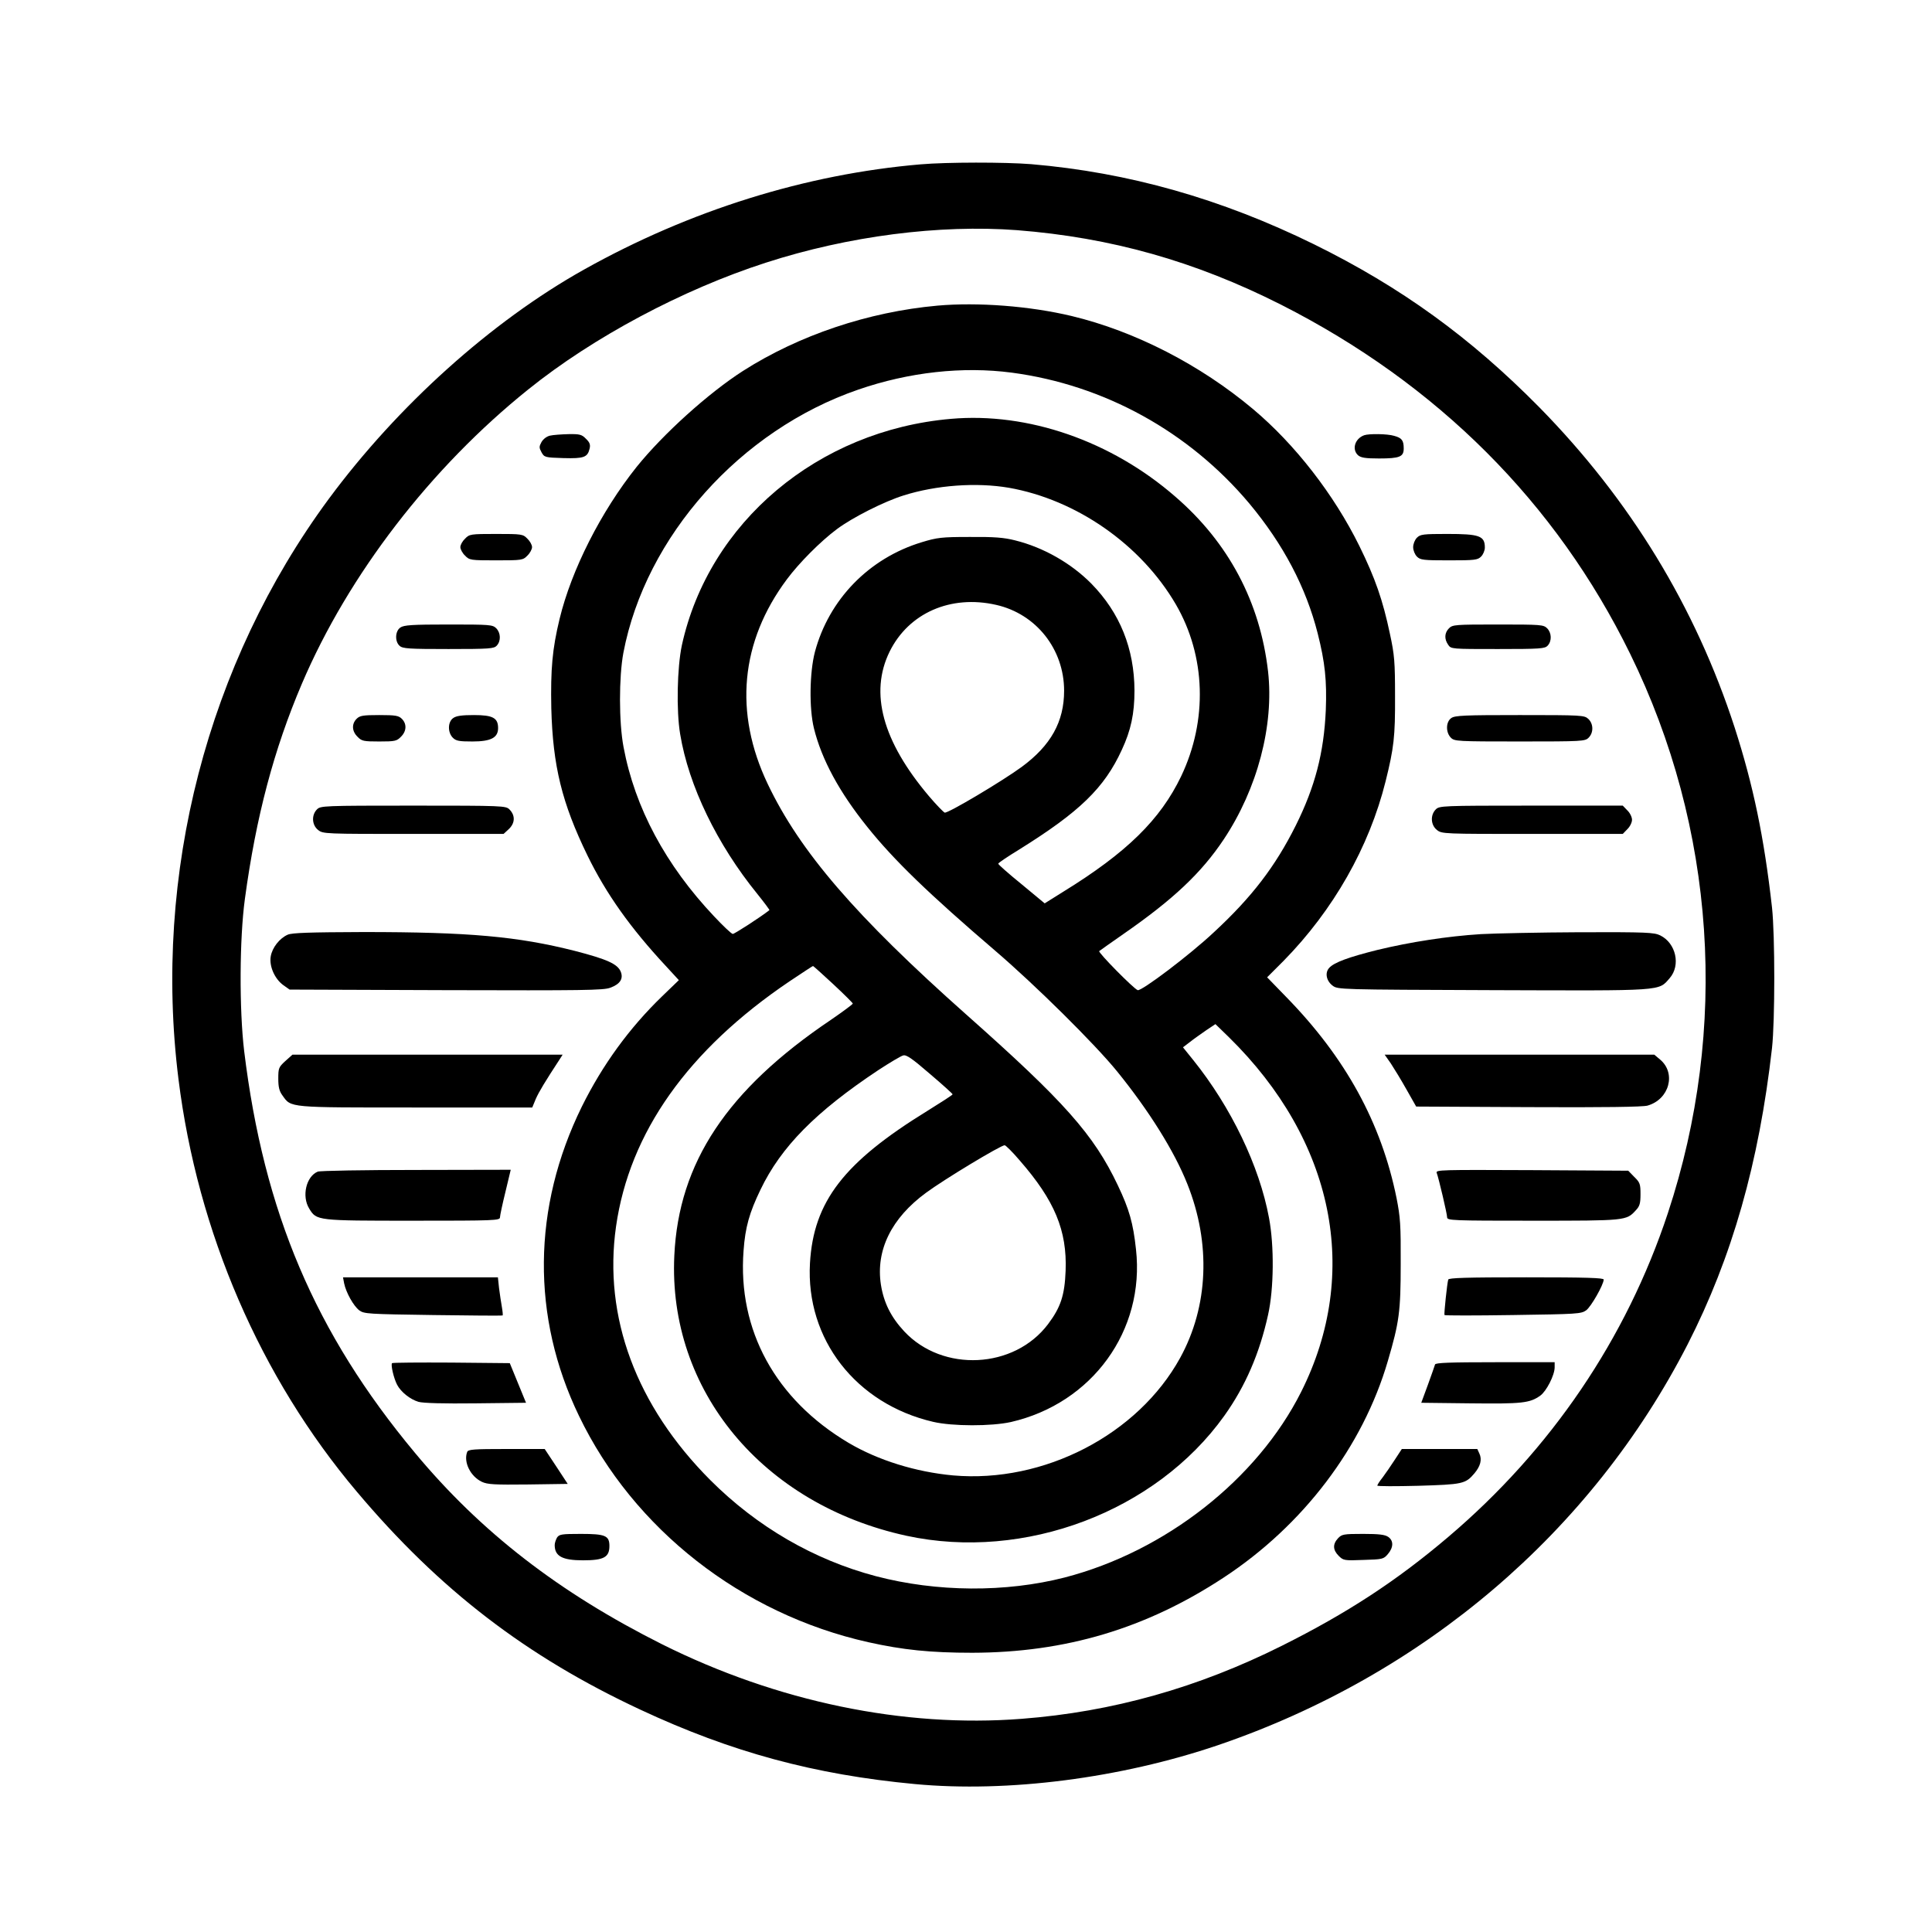 <?xml version="1.0" encoding="UTF-8" standalone="no"?>
<svg
   version="1.0"
   width="1024pt"
   height="1024pt"
   viewBox="0 0 1024 1024"
   preserveAspectRatio="xMidYMid meet"
   id="svg27"
   sodipodi:docname="Designer.svg"
   inkscape:version="1.3.2 (091e20e, 2023-11-25, custom)"
   xmlns:inkscape="http://www.inkscape.org/namespaces/inkscape"
   xmlns:sodipodi="http://sodipodi.sourceforge.net/DTD/sodipodi-0.dtd"
   xmlns="http://www.w3.org/2000/svg"
   xmlns:svg="http://www.w3.org/2000/svg">
  <defs
     id="defs27" />
  <sodipodi:namedview
     id="namedview27"
     pagecolor="#ffffff"
     bordercolor="#666666"
     borderopacity="1.0"
     inkscape:showpageshadow="2"
     inkscape:pageopacity="0.0"
     inkscape:pagecheckerboard="true"
     inkscape:deskcolor="#d1d1d1"
     inkscape:document-units="pt"
     inkscape:zoom="0.86499023"
     inkscape:cx="682.66667"
     inkscape:cy="682.66667"
     inkscape:window-width="2560"
     inkscape:window-height="1377"
     inkscape:window-x="-8"
     inkscape:window-y="-8"
     inkscape:window-maximized="1"
     inkscape:current-layer="svg27" />
  <g
     transform="translate(0,1024) scale(0.1,-0.1)"
     fill="#000000"
     stroke="none"
     id="g27">
    <path
       d="M4880 9369 c-610 -52 -1224 -244 -1785 -558 -491 -275 -987 -721 -1353 -1216 -643 -872 -932 -1988 -796 -3075 101 -810 434 -1581 945 -2186 438 -520 899 -874 1504 -1156 482 -225 921 -344 1455 -394 492 -46 1089 31 1605 206 1091 372 1980 1130 2490 2125 235 460 378 961 447 1570 16 145 16 598 0 745 -42 374 -100 650 -198 954 -208 640 -554 1207 -1035 1697 -365 370 -733 637 -1194 864 -493 242 -983 381 -1500 425 -138 11 -446 11 -585 -1z m511 -349 c497 -39 942 -164 1399 -395 828 -420 1457 -1048 1850 -1850 453 -924 524 -1985 200 -2965 -220 -665 -619 -1254 -1165 -1717 -273 -232 -535 -403 -881 -576 -444 -222 -897 -350 -1378 -387 -626 -49 -1298 91 -1907 395 -546 274 -961 595 -1310 1015 -529 635 -801 1276 -905 2130 -26 218 -25 594 4 806 59 436 154 793 302 1140 247 579 684 1146 1200 1560 344 277 819 530 1260 672 436 141 919 203 1331 172z"
       id="path1" />
    <path
       d="M4968 8620 c-366 -33 -734 -157 -1030 -346 -184 -118 -423 -334 -564 -509 -189 -237 -345 -545 -408 -805 -39 -161 -48 -267 -44 -474 8 -305 56 -502 192 -781 99 -203 228 -384 415 -585 l69 -75 -88 -85 c-175 -169 -317 -365 -426 -585 -263 -535 -269 -1114 -15 -1640 289 -600 863 -1049 1533 -1199 184 -41 330 -56 551 -56 494 1 921 128 1332 398 422 277 738 693 871 1149 60 204 68 262 68 513 1 208 -2 248 -22 350 -81 399 -270 744 -586 1067 l-100 103 87 87 c264 269 454 603 541 952 44 177 51 237 50 451 0 182 -3 219 -27 330 -38 180 -78 295 -162 466 -134 272 -341 539 -564 726 -279 234 -624 412 -961 493 -222 53 -497 74 -712 55z m394 -355 c491 -65 940 -313 1260 -694 180 -216 300 -444 362 -688 39 -154 49 -251 43 -407 -10 -226 -57 -406 -159 -611 -109 -218 -233 -380 -434 -566 -131 -123 -385 -314 -404 -307 -23 9 -211 200 -204 207 5 4 63 45 129 91 264 183 413 324 531 501 179 269 267 604 235 890 -42 367 -209 683 -492 927 -339 295 -781 448 -1189 412 -705 -61 -1283 -548 -1426 -1200 -25 -118 -30 -347 -9 -471 45 -274 196 -585 409 -847 37 -46 66 -85 64 -86 -50 -39 -185 -126 -194 -126 -7 0 -51 42 -99 93 -257 272 -420 576 -480 897 -25 131 -25 371 -1 500 118 618 620 1180 1245 1395 269 93 554 124 813 90z m-16 -610 c359 -63 701 -301 886 -618 159 -273 170 -615 28 -912 -110 -229 -288 -404 -624 -611 l-99 -62 -123 102 c-68 55 -123 104 -123 108 -1 4 50 38 112 76 319 199 450 325 543 528 48 103 67 191 67 314 -1 222 -77 412 -229 567 -107 108 -254 192 -404 229 -59 15 -110 19 -240 18 -150 0 -173 -3 -255 -28 -280 -85 -492 -304 -566 -582 -28 -108 -31 -298 -5 -404 41 -166 135 -339 283 -523 141 -176 324 -353 680 -658 210 -180 525 -491 645 -639 167 -206 302 -421 371 -595 126 -315 112 -649 -38 -922 -224 -407 -722 -665 -1203 -623 -197 18 -398 80 -555 173 -387 230 -588 597 -556 1018 9 125 31 202 90 324 109 227 293 413 624 633 61 40 120 75 132 78 17 5 47 -16 142 -98 66 -56 120 -105 120 -108 1 -3 -60 -42 -134 -88 -442 -272 -603 -480 -622 -807 -23 -403 244 -746 653 -841 103 -24 308 -24 412 -1 431 99 711 485 663 915 -15 140 -36 213 -96 339 -128 270 -284 445 -805 907 -585 520 -880 862 -1051 1221 -180 378 -145 754 102 1085 64 86 177 200 264 265 81 61 251 147 354 179 174 55 386 70 557 41z m-66 -621 c212 -48 360 -235 360 -455 0 -164 -70 -290 -225 -404 -104 -76 -393 -248 -408 -242 -7 3 -45 42 -84 88 -246 291 -315 547 -208 765 101 205 324 303 565 248z m-864 -2010 c57 -53 104 -100 104 -103 0 -4 -53 -43 -117 -87 -549 -370 -806 -756 -829 -1249 -34 -714 468 -1319 1231 -1485 625 -135 1321 128 1684 636 112 157 187 331 232 535 31 138 33 366 5 514 -51 275 -201 587 -402 837 l-54 67 38 29 c20 16 59 43 86 62 l48 32 70 -68 c559 -548 702 -1250 384 -1882 -233 -463 -720 -845 -1253 -983 -312 -80 -678 -78 -1001 7 -329 87 -630 262 -877 509 -393 394 -568 865 -500 1344 71 498 381 936 920 1300 66 44 122 81 124 81 2 0 50 -43 107 -96z m989 -935 c185 -212 251 -371 243 -584 -5 -130 -26 -194 -93 -283 -179 -238 -558 -257 -762 -39 -71 76 -109 153 -124 248 -28 182 55 352 239 487 96 71 396 252 417 252 5 0 42 -36 80 -81z"
       id="path2" />
    <path
       d="M2915 7931 c-17 -4 -35 -17 -45 -34 -13 -24 -13 -30 0 -54 15 -27 18 -28 116 -31 109 -3 128 4 139 50 5 21 1 33 -19 52 -22 23 -33 26 -93 25 -37 -1 -81 -4 -98 -8z"
       id="path3" />
    <path
       d="M7230 7933 c-49 -18 -66 -75 -32 -106 15 -13 39 -17 111 -17 110 0 131 9 131 53 0 43 -10 56 -51 67 -36 11 -134 12 -159 3z"
       id="path4" />
    <path
       d="M2465 7385 c-14 -13 -25 -33 -25 -45 0 -11 11 -32 25 -45 23 -24 29 -25 165 -25 136 0 142 1 165 25 14 13 25 34 25 45 0 12 -11 32 -25 45 -23 24 -29 25 -165 25 -136 0 -142 -1 -165 -25z"
       id="path5" />
    <path
       d="M7510 7390 c-11 -11 -20 -33 -20 -50 0 -17 9 -39 20 -50 18 -18 33 -20 170 -20 137 0 152 2 170 20 11 11 20 32 20 48 0 62 -29 72 -199 72 -128 0 -143 -2 -161 -20z"
       id="path6" />
    <path
       d="M2122 6914 c-28 -19 -30 -74 -4 -97 16 -15 49 -17 259 -17 220 0 241 2 256 18 23 25 21 68 -3 92 -19 19 -33 20 -253 20 -194 0 -236 -3 -255 -16z"
       id="path7" />
    <path
       d="M7680 6910 c-24 -24 -26 -57 -4 -88 15 -22 18 -22 263 -22 227 0 249 2 264 18 23 25 21 68 -3 92 -19 19 -33 20 -260 20 -227 0 -241 -1 -260 -20z"
       id="path8" />
    <path
       d="M1890 6430 c-27 -27 -25 -66 5 -95 22 -23 32 -25 115 -25 83 0 93 2 115 25 30 29 32 68 5 95 -17 17 -33 20 -120 20 -87 0 -103 -3 -120 -20z"
       id="path9" />
    <path
       d="M2402 6434 c-29 -20 -30 -76 -2 -104 17 -17 33 -20 104 -20 98 0 136 20 136 71 0 54 -28 69 -128 69 -63 0 -94 -4 -110 -16z"
       id="path10" />
    <path
       d="M7692 6434 c-29 -20 -30 -76 -2 -104 19 -19 33 -20 365 -20 332 0 346 1 365 20 27 27 26 74 -2 100 -21 19 -33 20 -363 20 -292 0 -344 -2 -363 -16z"
       id="path11" />
    <path
       d="M1680 5950 c-30 -30 -27 -83 6 -109 26 -21 36 -21 505 -21 l478 0 25 23 c36 32 39 74 6 107 -19 19 -33 20 -510 20 -477 0 -491 -1 -510 -20z"
       id="path12" />
    <path
       d="M7610 5950 c-30 -30 -27 -83 6 -109 26 -21 36 -21 506 -21 l479 0 24 25 c14 13 25 36 25 50 0 14 -11 37 -25 50 l-24 25 -486 0 c-472 0 -486 -1 -505 -20z"
       id="path13" />
    <path
       d="M1525 5286 c-43 -19 -82 -68 -90 -115 -9 -52 21 -119 66 -152 l34 -24 830 -3 c723 -2 835 -1 870 13 52 19 70 48 55 85 -17 41 -73 66 -243 110 -304 77 -561 100 -1121 100 -286 -1 -378 -4 -401 -14z"
       id="path14" />
    <path
       d="M7850 5289 c-178 -11 -376 -42 -550 -84 -152 -38 -229 -66 -255 -95 -24 -26 -15 -69 18 -94 28 -21 33 -21 850 -24 914 -3 876 -6 937 64 59 68 33 185 -50 226 -32 16 -72 18 -425 17 -214 -1 -451 -6 -525 -10z"
       id="path15" />
    <path
       d="M1512 4616 c-35 -32 -37 -38 -37 -93 0 -44 5 -66 22 -89 47 -66 26 -64 707 -64 l617 0 19 46 c17 38 47 88 128 212 l14 22 -716 0 -716 0 -38 -34z"
       id="path16" />
    <path
       d="M7372 4603 c17 -26 55 -88 83 -138 l51 -90 595 -3 c401 -2 606 1 631 8 116 33 153 172 67 244 l-31 26 -714 0 -715 0 33 -47z"
       id="path17" />
    <path
       d="M1684 4030 c-61 -25 -86 -130 -45 -196 39 -64 40 -64 550 -64 434 0 461 1 461 18 0 9 13 70 29 135 l28 117 -501 -1 c-275 0 -511 -4 -522 -9z"
       id="path18" />
    <path
       d="M7615 4023 c11 -30 55 -217 55 -235 0 -17 28 -18 455 -18 493 0 495 0 545 55 21 22 25 37 25 86 0 53 -3 62 -33 91 l-32 33 -511 3 c-486 2 -511 2 -504 -15z"
       id="path19" />
    <path
       d="M1824 3438 c10 -49 50 -120 80 -143 26 -19 46 -20 393 -25 200 -3 366 -4 367 -2 2 1 0 22 -4 45 -4 23 -11 68 -15 100 l-6 57 -411 0 -410 0 6 -32z"
       id="path20" />
    <path
       d="M7676 3458 c-6 -19 -23 -182 -20 -188 1 -3 164 -3 362 0 343 5 362 6 389 25 26 19 92 135 93 163 0 9 -89 12 -410 12 -320 0 -411 -3 -414 -12z"
       id="path21" />
    <path
       d="M2078 3015 c-8 -8 9 -81 27 -115 20 -38 69 -77 113 -90 24 -7 134 -10 303 -8 l267 3 -43 105 -43 105 -309 3 c-170 1 -312 0 -315 -3z"
       id="path22" />
    <path
       d="M7606 3008 c-2 -7 -19 -56 -38 -108 l-35 -95 261 -3 c273 -3 314 1 370 41 32 23 76 108 76 150 l0 27 -315 0 c-244 0 -316 -3 -319 -12z"
       id="path23" />
    <path
       d="M2476 2544 c-20 -53 17 -129 78 -158 30 -14 66 -16 245 -14 l210 3 -61 93 -61 92 -203 0 c-175 0 -203 -2 -208 -16z"
       id="path24" />
    <path
       d="M7392 2502 c-20 -31 -49 -73 -64 -93 -16 -20 -28 -39 -28 -43 0 -4 98 -4 217 -1 235 7 250 10 297 65 33 39 42 74 27 106 l-11 24 -200 0 -200 0 -38 -58z"
       id="path25" />
    <path
       d="M2952 2090 c-6 -11 -12 -28 -12 -39 0 -59 40 -81 150 -81 110 0 140 16 140 76 0 55 -22 64 -151 64 -103 0 -115 -2 -127 -20z"
       id="path26" />
    <path
       d="M7092 2087 c-29 -31 -28 -62 3 -93 25 -25 30 -26 131 -22 102 3 107 4 130 31 30 35 31 71 2 91 -17 12 -49 16 -133 16 -104 0 -113 -2 -133 -23z"
       id="path27" />
  </g>
</svg>

